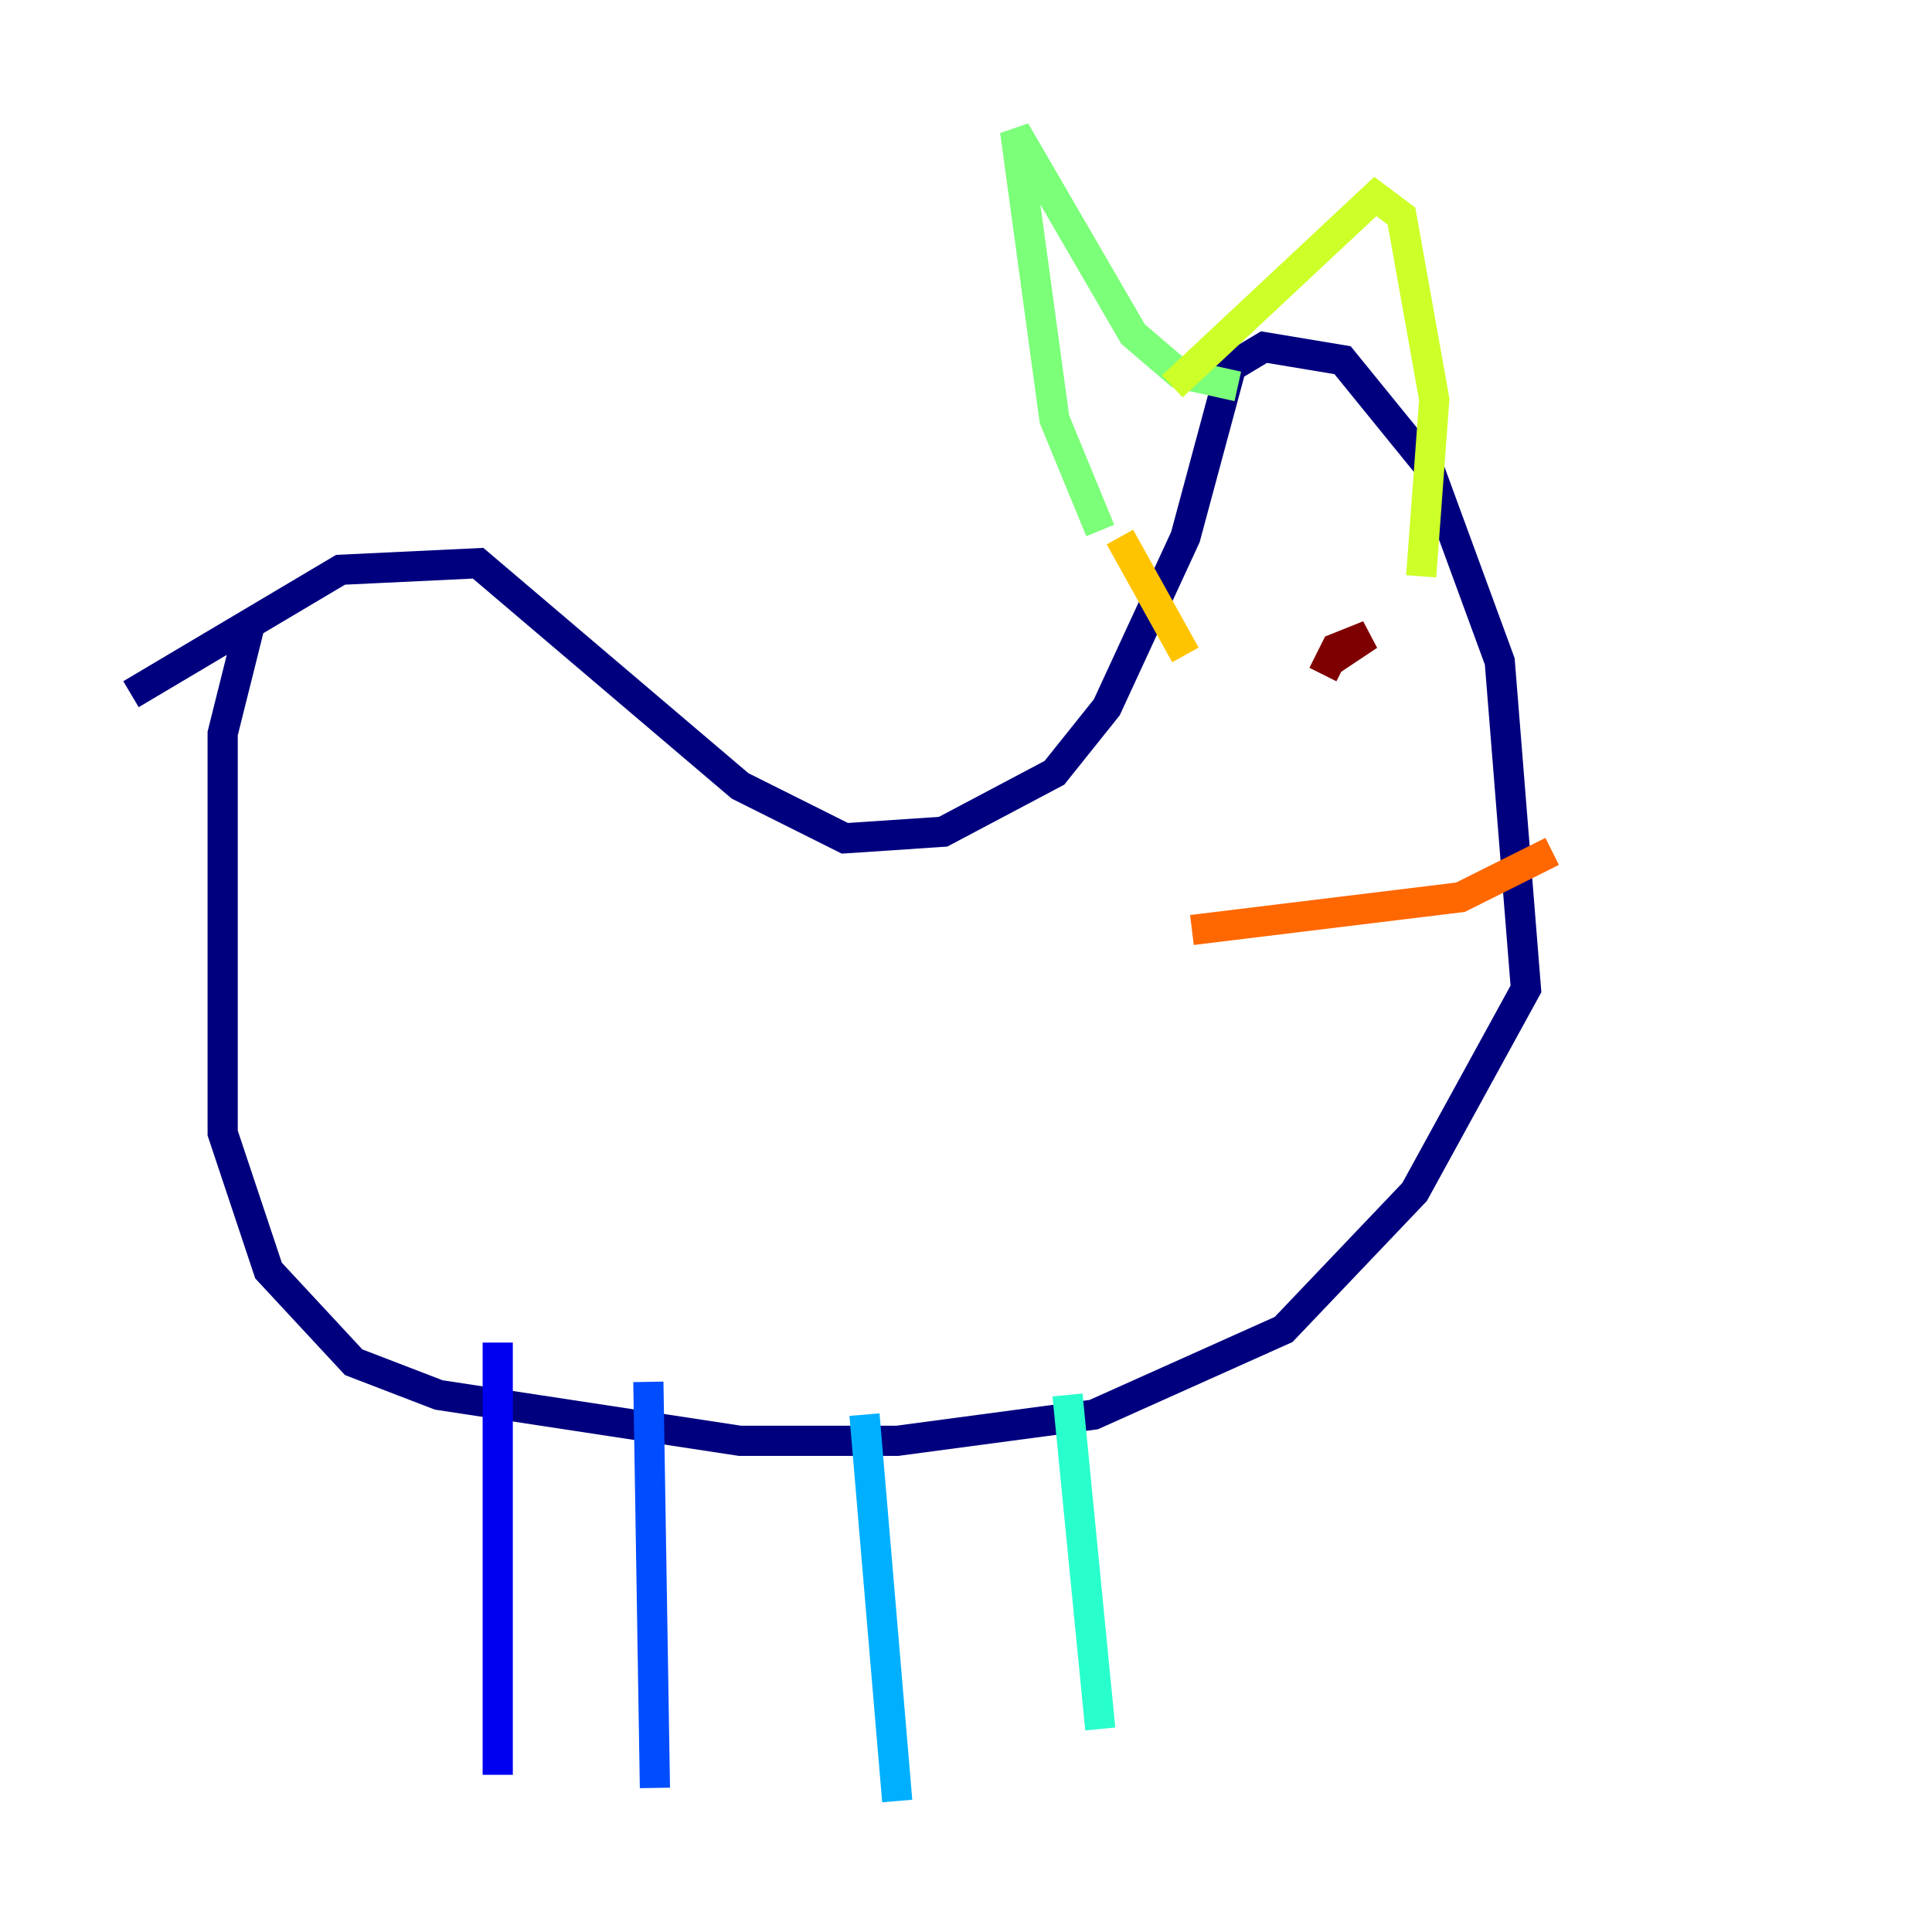 <?xml version="1.0" encoding="utf-8" ?>
<svg baseProfile="tiny" height="128" version="1.2" viewBox="0,0,128,128" width="128" xmlns="http://www.w3.org/2000/svg" xmlns:ev="http://www.w3.org/2001/xml-events" xmlns:xlink="http://www.w3.org/1999/xlink"><defs /><polyline fill="none" points="8.678,45.993 22.563,37.749 31.675,37.315 49.031,52.068 55.973,55.539 62.481,55.105 69.858,51.2 73.329,46.861 78.536,35.58 81.573,24.298 83.742,22.997 88.949,23.864 94.59,30.807 99.363,43.824 101.098,65.519 93.722,78.969 85.044,88.081 72.461,93.722 59.444,95.458 49.031,95.458 29.071,92.42 23.43,90.251 17.79,84.176 14.752,75.064 14.752,48.597 16.488,41.654" stroke="#00007f" stroke-width="2" /><polyline fill="none" points="32.976,88.949 32.976,117.586" stroke="#0000f1" stroke-width="2" /><polyline fill="none" points="42.956,91.552 43.39,118.454" stroke="#004cff" stroke-width="2" /><polyline fill="none" points="57.275,93.722 59.444,119.322" stroke="#00b0ff" stroke-width="2" /><polyline fill="none" points="70.725,92.42 72.895,114.549" stroke="#29ffcd" stroke-width="2" /><polyline fill="none" points="72.895,35.146 69.858,27.77 67.254,8.678 75.064,22.129 78.102,24.732 82.007,25.6" stroke="#7cff79" stroke-width="2" /><polyline fill="none" points="77.668,25.6 91.119,13.017 92.854,14.319 95.024,26.468 94.156,38.183" stroke="#cdff29" stroke-width="2" /><polyline fill="none" points="74.197,35.58 78.536,43.39" stroke="#ffc400" stroke-width="2" /><polyline fill="none" points="102.834,56.407 96.759,59.444 78.969,61.614" stroke="#ff6700" stroke-width="2" /><polyline fill="none" points="91.119,42.088 91.119,42.088" stroke="#f10700" stroke-width="2" /><polyline fill="none" points="87.647,44.691 88.515,42.956 90.685,42.088 88.081,43.824" stroke="#7f0000" stroke-width="2" /></svg>